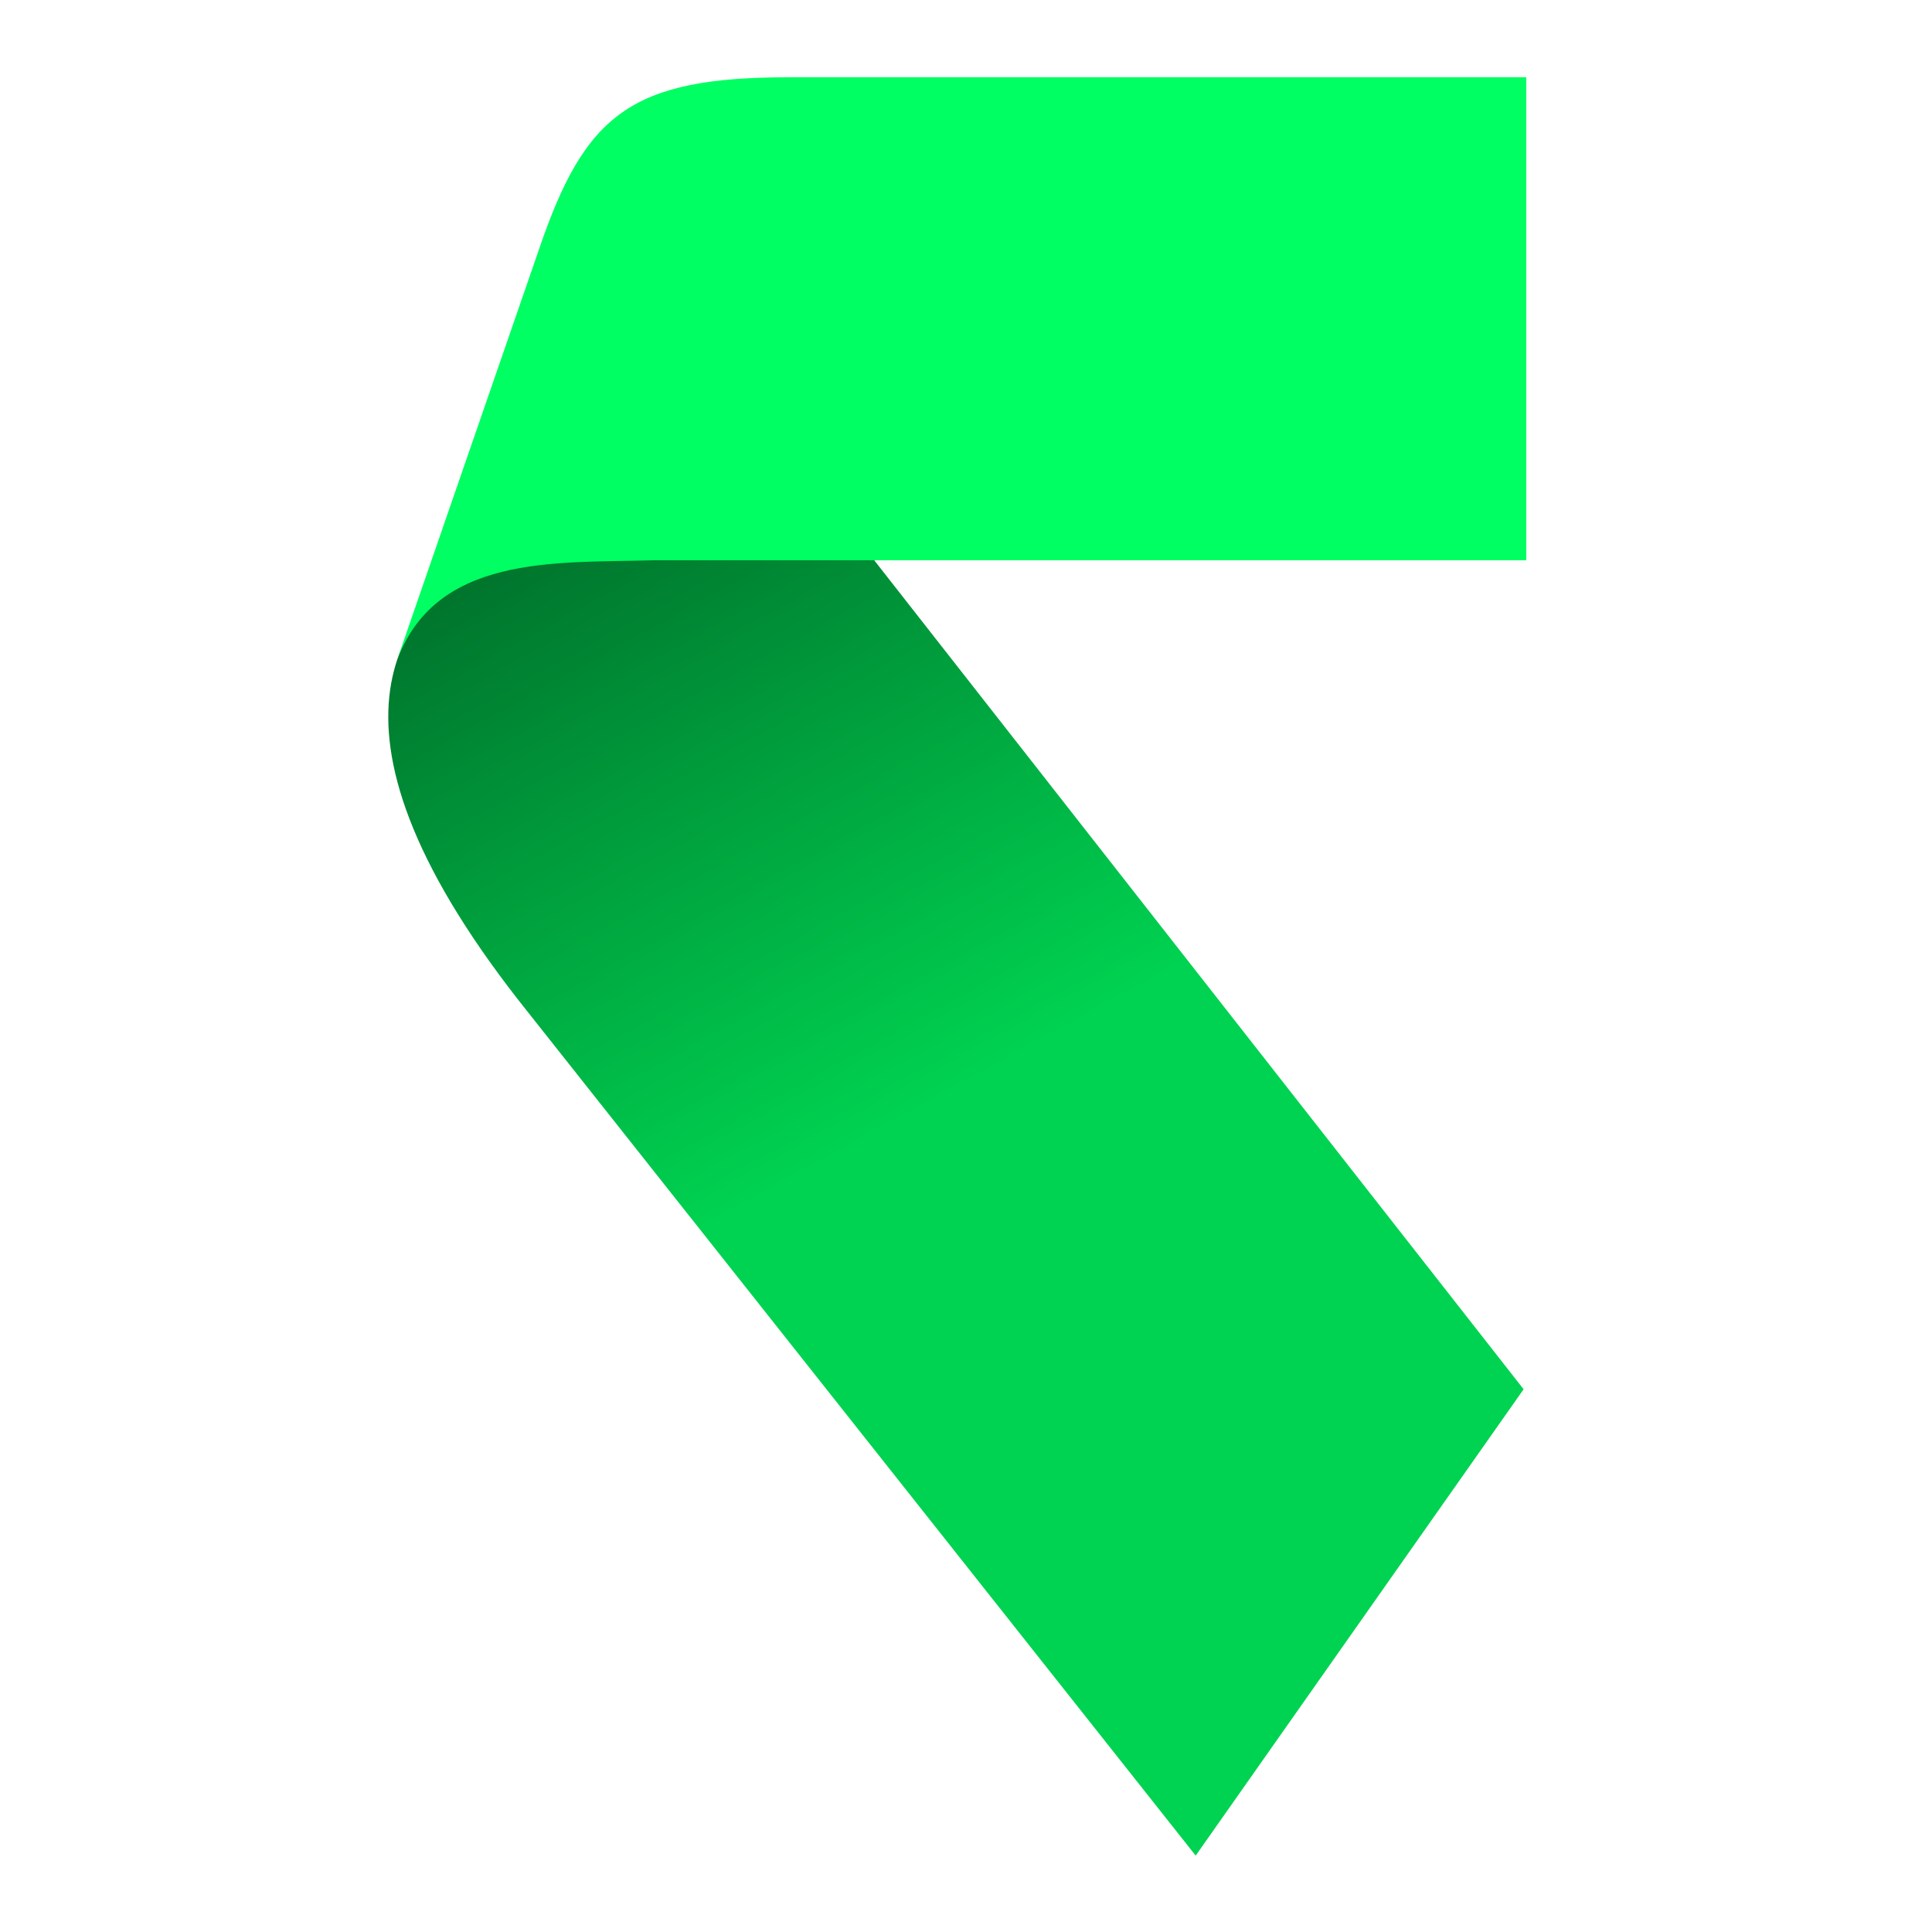 <svg width="200" height="200" viewBox="0 0 200 200" fill="none" xmlns="http://www.w3.org/2000/svg">
<path d="M64.567 34.309L73.791 36.671L157.724 143.816L123.777 192.091L53.722 103.604C30.999 74.528 41.691 62.401 51.273 57.115L64.567 34.309Z" fill="url(#paint0_linear_32_30)"/>
<path d="M158 8L157.999 58L67.692 58C57.487 58.287 44.91 57.321 40.963 68.731L55.845 25.672C60.585 11.806 65.359 8 81.641 8L158 8Z" fill="#00FF62"/>
<defs>
<linearGradient id="paint0_linear_32_30" x1="53.399" y1="40.469" x2="133.94" y2="186.485" gradientUnits="userSpaceOnUse">
<stop stop-color="#006125"/>
<stop offset="0.515" stop-color="#00D351"/>
</linearGradient>
</defs>
</svg>
